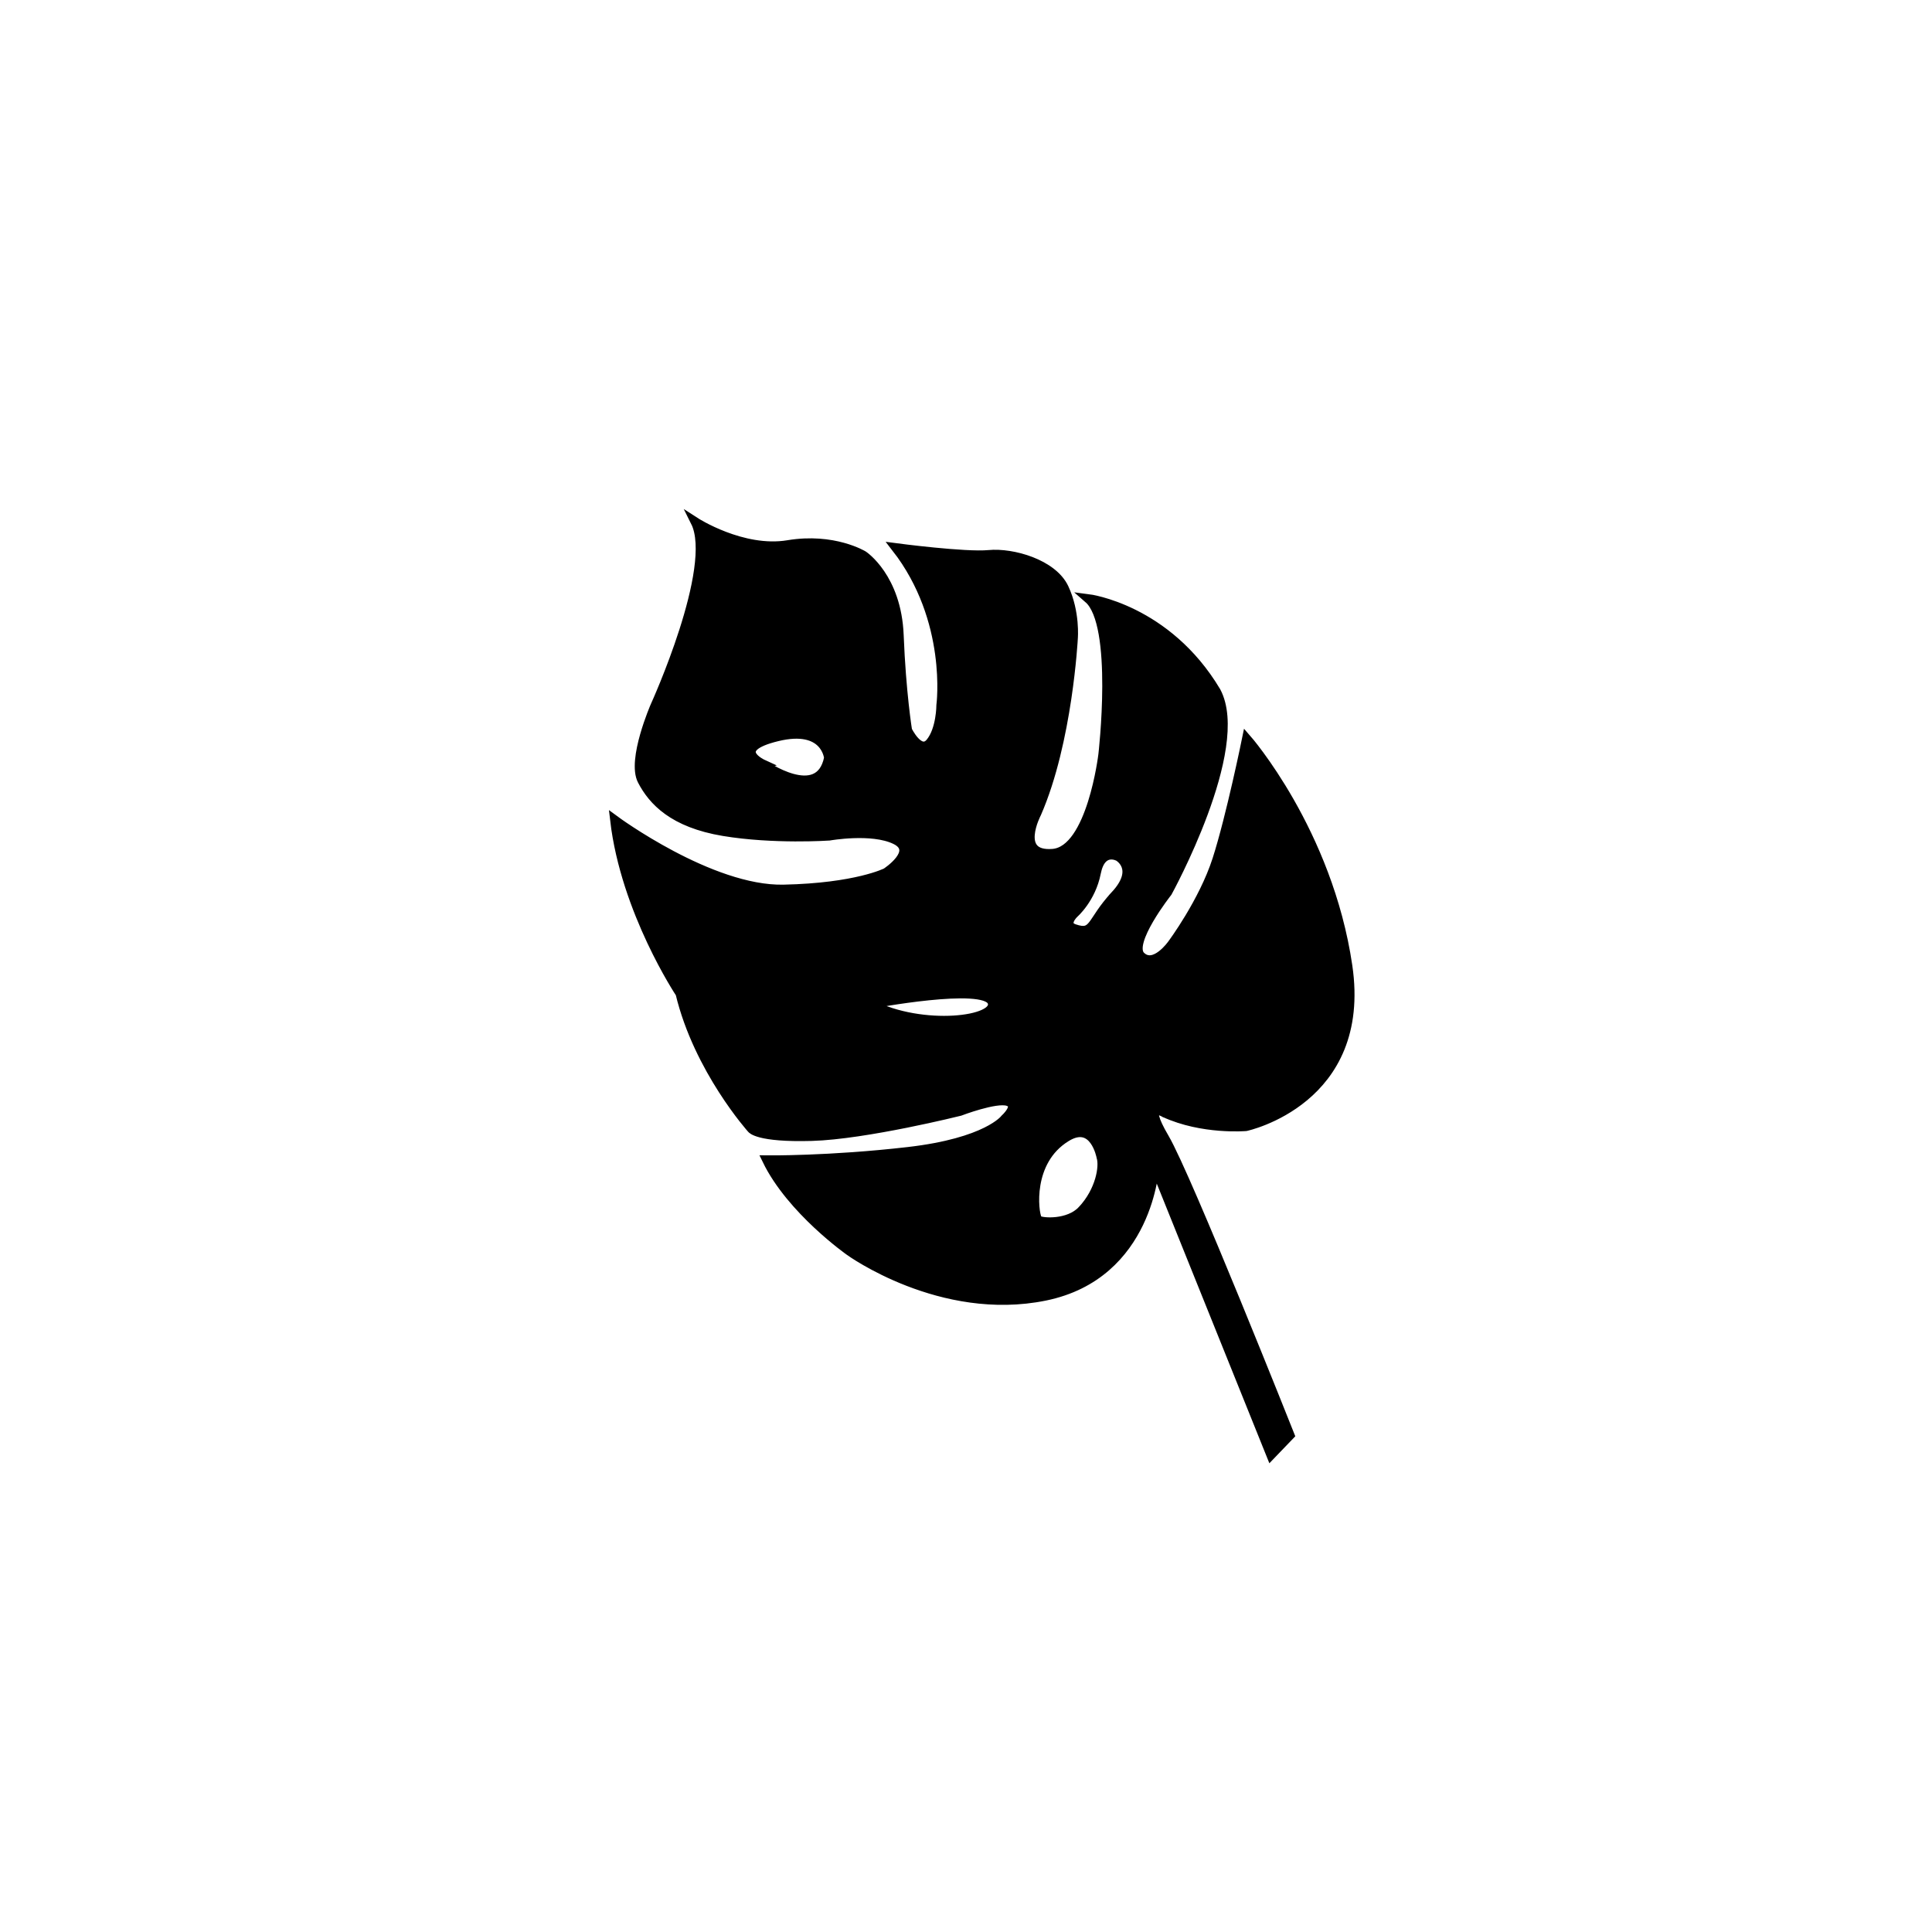 <?xml version="1.0" encoding="UTF-8"?>
<svg width="752pt" height="752pt" version="1.1" viewBox="0 0 752 752" xmlns="http://www.w3.org/2000/svg">
 <defs>
  <clipPath id="a">
   <path d="m189 152h387v460.79h-387z"/>
  </clipPath>
 </defs>
 <path d="m453.25 433.12c14.805 6.809 31.676 5.332 31.676 5.332s47.355-10.066 39.66-62.457c-7.695-52.387-39.363-88.504-39.363-88.504s-6.215 30.488-11.547 47.066c-5.332 16.574-17.465 32.855-17.465 32.855s-6.809 9.766-12.133 4.734 10.363-24.863 10.363-24.863 30.781-55.938 18.941-78.141c-19.238-32.262-49.727-36.109-49.727-36.109 11.547 10.062 5.625 60.676 5.625 60.676s-4.441 37.293-19.535 38.477-6.215-15.684-6.215-15.684c12.133-27.824 14.207-68.078 14.207-68.078s0.891-10.062-3.551-19.535c-4.441-9.473-20.129-13.914-29.305-13.023-9.18 0.891-36.109-2.66-36.109-2.66 21.902 28.121 17.465 61.273 17.465 61.273s0 9.473-4.144 14.5c-4.144 5.031-8.879-4.734-8.879-4.734s-2.367-14.5-3.258-36.996-13.914-31.078-13.914-31.078-11.547-7.106-29.305-4.144c-17.758 2.961-36.109-8.887-36.109-8.887 8.879 17.758-15.684 71.629-15.684 71.629s-9.18 21.016-5.031 29.008c4.148 7.988 12.133 16.574 31.672 19.832 19.539 3.258 41.145 1.777 41.145 1.777s16.574-2.961 25.754 1.477-3.551 12.73-3.551 12.73-11.555 5.914-39.969 6.512c-28.414 0.598-65.711-26.938-65.711-26.938 4.144 35.52 25.457 67.484 25.457 67.484 7.106 29.598 27.824 52.688 27.824 52.688s2.367 3.551 23.387 2.961c21.016-0.594 57.711-9.766 57.711-9.766s13.914-5.328 18.648-3.844c4.734 1.48-1.184 6.809-1.184 6.809s-6.809 9.168-37.59 12.719c-30.781 3.551-55.055 3.258-55.055 3.258 9.473 19.535 32.262 35.52 32.262 35.52s35.52 25.754 76.066 17.465c40.547-8.289 42.621-50.617 42.621-50.617l45.285 112.48 7.398-7.695s-39.961-100.64-48.836-115.73c-8.879-15.098 0-9.77 0-9.77zm-156.27-135.69s-13.402-6.094 5.547-10.699c18.949-4.602 19.996 8.277 19.996 8.277-3.621 17.848-25.543 2.422-25.543 2.422zm41.965 93.402s44.141-8.414 47.168-0.906c3.027 7.512-27.203 11.195-47.168 0.906zm82.223 80.211c-5.285 5.625-15.516 4.809-16.863 3.91-0.266-0.176-0.449-0.379-0.598-0.66-1.324-2.453-3.812-22.406 11.285-31.672 10.949-6.809 13.578 7.695 13.578 7.695 1.18 3.648-0.305 13.168-7.402 20.727zm12.809-122.55c-9.629 10.363-7.902 15.68-15.859 12.949-4.555-1.566-0.09-5.84-0.09-5.84s6.668-5.746 8.656-15.848c1.992-10.102 8.684-6.305 8.684-6.305 0.004 0.004 8.238 4.68-1.391 15.043z"/>
 <g clip-path="url(#a)">
  <path transform="matrix(4.736 0 0 4.736 139.21 139.21)" d="m66.312 62.062c3.126 1.438 6.689 1.126 6.689 1.126s9.999-2.126 8.374-13.188c-1.625-11.062-8.312-18.688-8.312-18.688s-1.312 6.438-2.438 9.938c-1.126 3.5-3.688 6.938-3.688 6.938s-1.438 2.062-2.562 1c-1.124-1.062 2.188-5.25 2.188-5.25s6.5-11.812 4-16.5c-4.062-6.812-10.5-7.625-10.5-7.625 2.438 2.125 1.188 12.812 1.188 12.812s-0.938 7.875-4.125 8.125-1.312-3.312-1.312-3.312c2.562-5.875 3-14.375 3-14.375s0.188-2.125-0.75-4.125c-0.938-2-4.25-2.938-6.188-2.75-1.938 0.188-7.625-0.562-7.625-0.562 4.625 5.938 3.688 12.938 3.688 12.938s0 2-0.875 3.062c-0.875 1.062-1.875-1-1.875-1s-0.5-3.062-0.688-7.812c-0.188-4.75-2.938-6.562-2.938-6.562s-2.438-1.5-6.188-0.875-7.625-1.877-7.625-1.877c1.875 3.75-3.312 15.125-3.312 15.125s-1.938 4.438-1.062 6.125c0.876 1.687 2.562 3.5 6.688 4.188 4.126 0.688 8.688 0.375 8.688 0.375s3.5-0.625 5.438 0.312c1.938 0.937-0.75 2.688-0.75 2.688s-2.44 1.249-8.44 1.375c-6 0.126-13.875-5.688-13.875-5.688 0.875 7.5 5.375 14.25 5.375 14.25 1.5 6.25 5.875 11.125 5.875 11.125s0.5 0.75 4.938 0.625c4.438-0.125 12.186-2.062 12.186-2.062s2.938-1.125 3.938-0.812c1 0.313-0.25 1.438-0.25 1.438s-1.438 1.936-7.937 2.686c-6.5 0.75-11.625 0.688-11.625 0.688 2 4.125 6.812 7.5 6.812 7.5s7.5 5.438 16.062 3.688c8.562-1.75 9-10.688 9-10.688l9.562 23.75 1.562-1.625s-8.438-21.25-10.312-24.438c-1.875-3.188 0-2.063 0-2.063zm-32.997-28.651s-2.83-1.287 1.171-2.259c4.001-0.972 4.222 1.748 4.222 1.748-0.765 3.769-5.394 0.511-5.394 0.511zm8.861 19.723s9.321-1.777 9.96-0.191c0.639 1.586-5.744 2.364-9.96 0.191zm17.362 16.937c-1.116 1.188-3.276 1.015-3.561 0.826-0.056-0.037-0.095-0.08-0.126-0.139-0.28-0.518-0.805-4.731 2.383-6.688 2.312-1.438 2.867 1.625 2.867 1.625 0.249 0.77-0.064 2.78-1.563 4.377zm2.705-25.877c-2.033 2.188-1.669 3.311-3.349 2.734-0.962-0.331-0.019-1.233-0.019-1.233s1.408-1.213 1.828-3.346c0.421-2.133 1.834-1.331 1.834-1.331 8.25e-4 8.25e-4 1.74 0.988-0.294 3.176z" fill="none" stroke="#000" stroke-miterlimit="10" stroke-width=".75"/>
 </g>
</svg>
